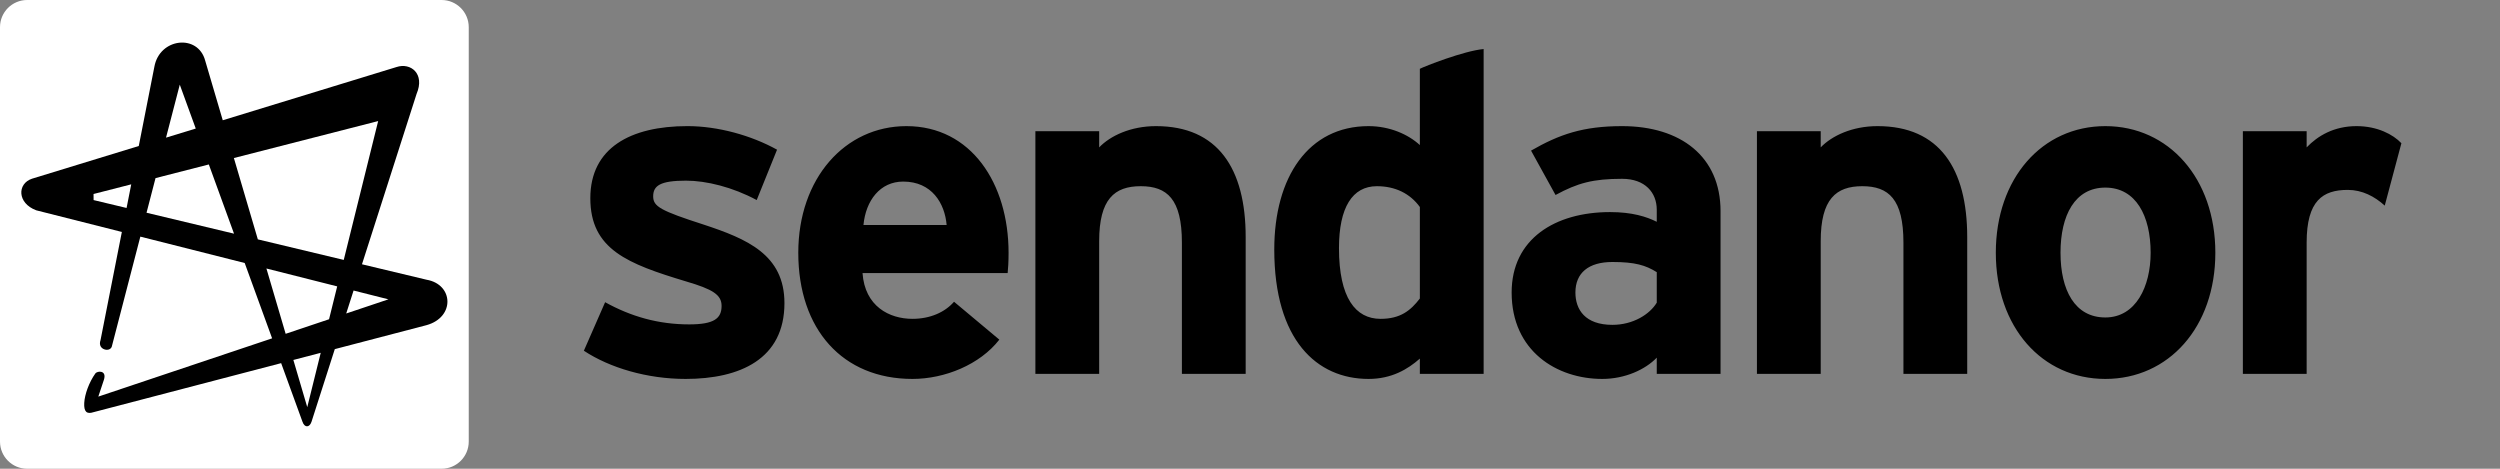 <?xml version="1.0" encoding="UTF-8" standalone="no"?>
<svg xmlns="http://www.w3.org/2000/svg"
     width="393.3"
     height="73.74"
     version="1.0"
     viewBox="0 0 393.3 73.74"
>
  <rect x="0" y="0" width="393.3" height="73.74" fill="#808080" stroke="none"/>
  <g transform="translate(0,-425.068)">
    <path
      d="M 377.788,447.6 L 375.169,457.415 C 373.57,455.961 371.607,454.943 369.354,454.943 C 365.428,454.943 362.882,456.615 362.882,463.232 L 362.882,483.881 L 352.848,483.881 L 352.848,445.71 L 362.882,445.71 L 362.882,448.254 C 364.627,446.437 367.173,444.91 370.735,444.91 C 374.006,444.91 376.479,446.218 377.788,447.6 z M 123.409,472.757 C 123.409,481.554 116.43,484.681 107.85,484.681 C 101.814,484.681 95.926,482.936 91.854,480.245 L 95.198,472.611 C 99.27,474.865 103.56,476.101 108.431,476.101 C 112.357,476.101 113.52,475.156 113.52,473.192 C 113.52,471.446 112.139,470.574 107.921,469.338 C 98.76,466.574 92.87,464.321 92.87,456.25 C 92.87,448.325 99.196,444.908 108.14,444.908 C 112.938,444.908 118.174,446.361 122.245,448.616 L 119.045,456.541 C 115.264,454.505 111.12,453.488 107.92,453.488 C 103.849,453.488 102.758,454.288 102.758,455.96 C 102.758,457.56 103.922,458.214 110.684,460.396 C 117.521,462.649 123.409,465.123 123.409,472.757 z M 158.669,464.832 C 158.669,466.285 158.597,467.304 158.524,468.03 L 135.693,468.03 C 136.057,473.265 139.91,475.228 143.546,475.228 C 146.308,475.228 148.635,474.21 150.089,472.538 L 157.215,478.5 C 154.161,482.426 148.634,484.681 143.546,484.681 C 132.567,484.681 125.586,476.902 125.586,464.832 C 125.586,453.125 132.931,444.91 142.601,444.91 C 152.781,444.91 158.669,453.925 158.669,464.832 z M 148.926,460.468 C 148.635,457.051 146.6,453.634 142.092,453.634 C 138.456,453.634 136.203,456.615 135.839,460.468 L 148.926,460.468 z M 195.97,483.881 L 185.936,483.881 L 185.936,463.232 C 185.936,456.397 183.609,454.361 179.464,454.361 C 175.32,454.361 172.921,456.397 172.921,463.014 L 172.921,483.881 L 162.887,483.881 L 162.887,445.71 L 172.921,445.71 L 172.921,448.254 C 174.666,446.437 177.865,444.91 181.864,444.91 C 191.607,444.91 195.969,451.599 195.969,462.359 L 195.969,483.881 L 195.97,483.881 z M 233.405,483.881 L 223.371,483.881 L 223.371,481.482 C 221.48,483.155 218.936,484.681 215.301,484.681 C 207.158,484.681 200.468,478.574 200.468,464.323 C 200.468,452.908 205.849,444.91 215.301,444.91 C 218.645,444.91 221.554,446.218 223.371,447.891 L 223.371,435.893 C 224.043,435.531 230.304,433.061 233.405,432.784 L 233.405,483.881 z M 223.372,472.03 L 223.372,457.634 C 221.845,455.525 219.519,454.361 216.61,454.361 C 212.757,454.361 210.648,457.706 210.648,464.104 C 210.648,471.957 213.266,475.229 217.192,475.229 C 220.318,475.229 221.918,473.92 223.372,472.03 z M 270.676,483.881 L 260.642,483.881 L 260.642,481.336 C 258.823,483.226 255.625,484.681 252.062,484.681 C 244.936,484.681 237.811,480.319 237.811,471.085 C 237.811,462.65 244.645,458.433 253.298,458.433 C 256.787,458.433 259.042,459.161 260.642,459.961 L 260.642,458.07 C 260.642,455.38 258.823,453.198 255.189,453.198 C 250.608,453.198 248.209,453.853 244.718,455.743 L 240.865,448.763 C 245.301,446.218 249.009,444.91 255.189,444.91 C 264.423,444.91 270.676,449.708 270.676,458.287 L 270.676,483.881 z M 260.642,472.683 L 260.642,467.885 C 258.897,466.794 257.225,466.285 253.661,466.285 C 249.88,466.285 247.844,468.03 247.844,471.084 C 247.844,473.773 249.372,476.173 253.661,476.173 C 256.933,476.174 259.551,474.502 260.642,472.683 z M 309.482,483.881 L 299.448,483.881 L 299.448,463.232 C 299.448,456.397 297.121,454.361 292.977,454.361 C 288.833,454.361 286.434,456.397 286.434,463.014 L 286.434,483.881 L 276.4,483.881 L 276.4,445.71 L 286.434,445.71 L 286.434,448.254 C 288.179,446.437 291.377,444.91 295.377,444.91 C 305.12,444.91 309.482,451.599 309.482,462.359 L 309.482,483.881 z M 348.518,464.832 C 348.518,476.538 341.175,484.681 331.213,484.681 C 321.253,484.681 313.981,476.538 313.981,464.832 C 313.981,453.125 321.252,444.91 331.213,444.91 C 341.175,444.91 348.518,453.125 348.518,464.832 z M 338.339,464.832 C 338.339,459.015 336.013,454.58 331.213,454.58 C 326.415,454.58 324.16,458.942 324.16,464.832 C 324.16,470.721 326.414,475.011 331.213,475.011 C 336.013,475.011 338.339,470.139 338.339,464.832 z" />
    <path
      style="fill:#ffffff"
      d="M 0,429.344 C 0,426.982 1.915,425.068 4.276,425.068 L 69.467,425.068 C 71.829,425.068 73.743,426.983 73.743,429.344 L 73.743,494.536 C 73.743,496.898 71.828,498.812 69.467,498.812 L 4.276,498.812 C 1.915,498.812 0,496.898 0,494.536 L 0,429.344 L 0,429.344 z" />
    <path
      style="fill:#ffffff"
      d="" />
    <path
      style="fill:#000000"
      d="M 46.151,481.697 L 48.338,489.122 L 50.457,480.572 L 46.151,481.697 z M 14.717,455.587 L 14.725,456.544 L 19.913,457.786 L 20.645,454.069 L 14.717,455.587 z M 24.467,453.089 L 23.053,458.536 L 36.816,461.828 L 32.853,450.94 L 24.467,453.089 z M 36.794,449.93 L 40.563,462.725 L 54.079,465.958 L 59.493,444.114 L 36.794,449.93 z M 30.796,445.291 L 28.283,438.386 L 26.119,446.723 L 30.796,445.291 z M 61.109,472.159 L 55.624,470.773 L 54.466,474.387 L 61.109,472.159 z M 51.766,475.292 L 53.047,470.122 L 41.912,467.308 L 44.938,477.582 L 51.766,475.292 z M 15.466,487.462 L 42.809,478.295 L 38.496,466.444 L 22.078,462.294 L 17.58,479.62 C 17.423,480.029 16.927,480.216 16.395,480.019 C 15.922,479.845 15.535,479.378 15.82,478.553 L 19.17,461.559 L 5.703,458.155 C 2.692,457.03 2.691,453.963 5.031,453.183 L 21.832,448.037 L 24.285,435.574 C 25.095,431.039 31.146,430.354 32.279,434.602 L 35.044,443.989 L 62.382,435.614 C 64.59,434.879 66.897,436.644 65.532,439.854 L 56.947,466.644 L 67.116,469.076 C 71.35,469.806 71.622,474.975 67.087,476.226 L 52.669,479.993 L 49.009,491.415 C 48.686,492.382 47.903,492.373 47.581,491.406 L 44.23,482.198 L 14.707,489.913 C 13.635,490.27 13.181,489.83 13.252,488.468 C 13.325,487.093 14.017,485.205 14.995,483.829 C 15.314,483.381 16.859,483.281 16.338,484.843 L 15.466,487.462 z" />
  </g>
</svg>

